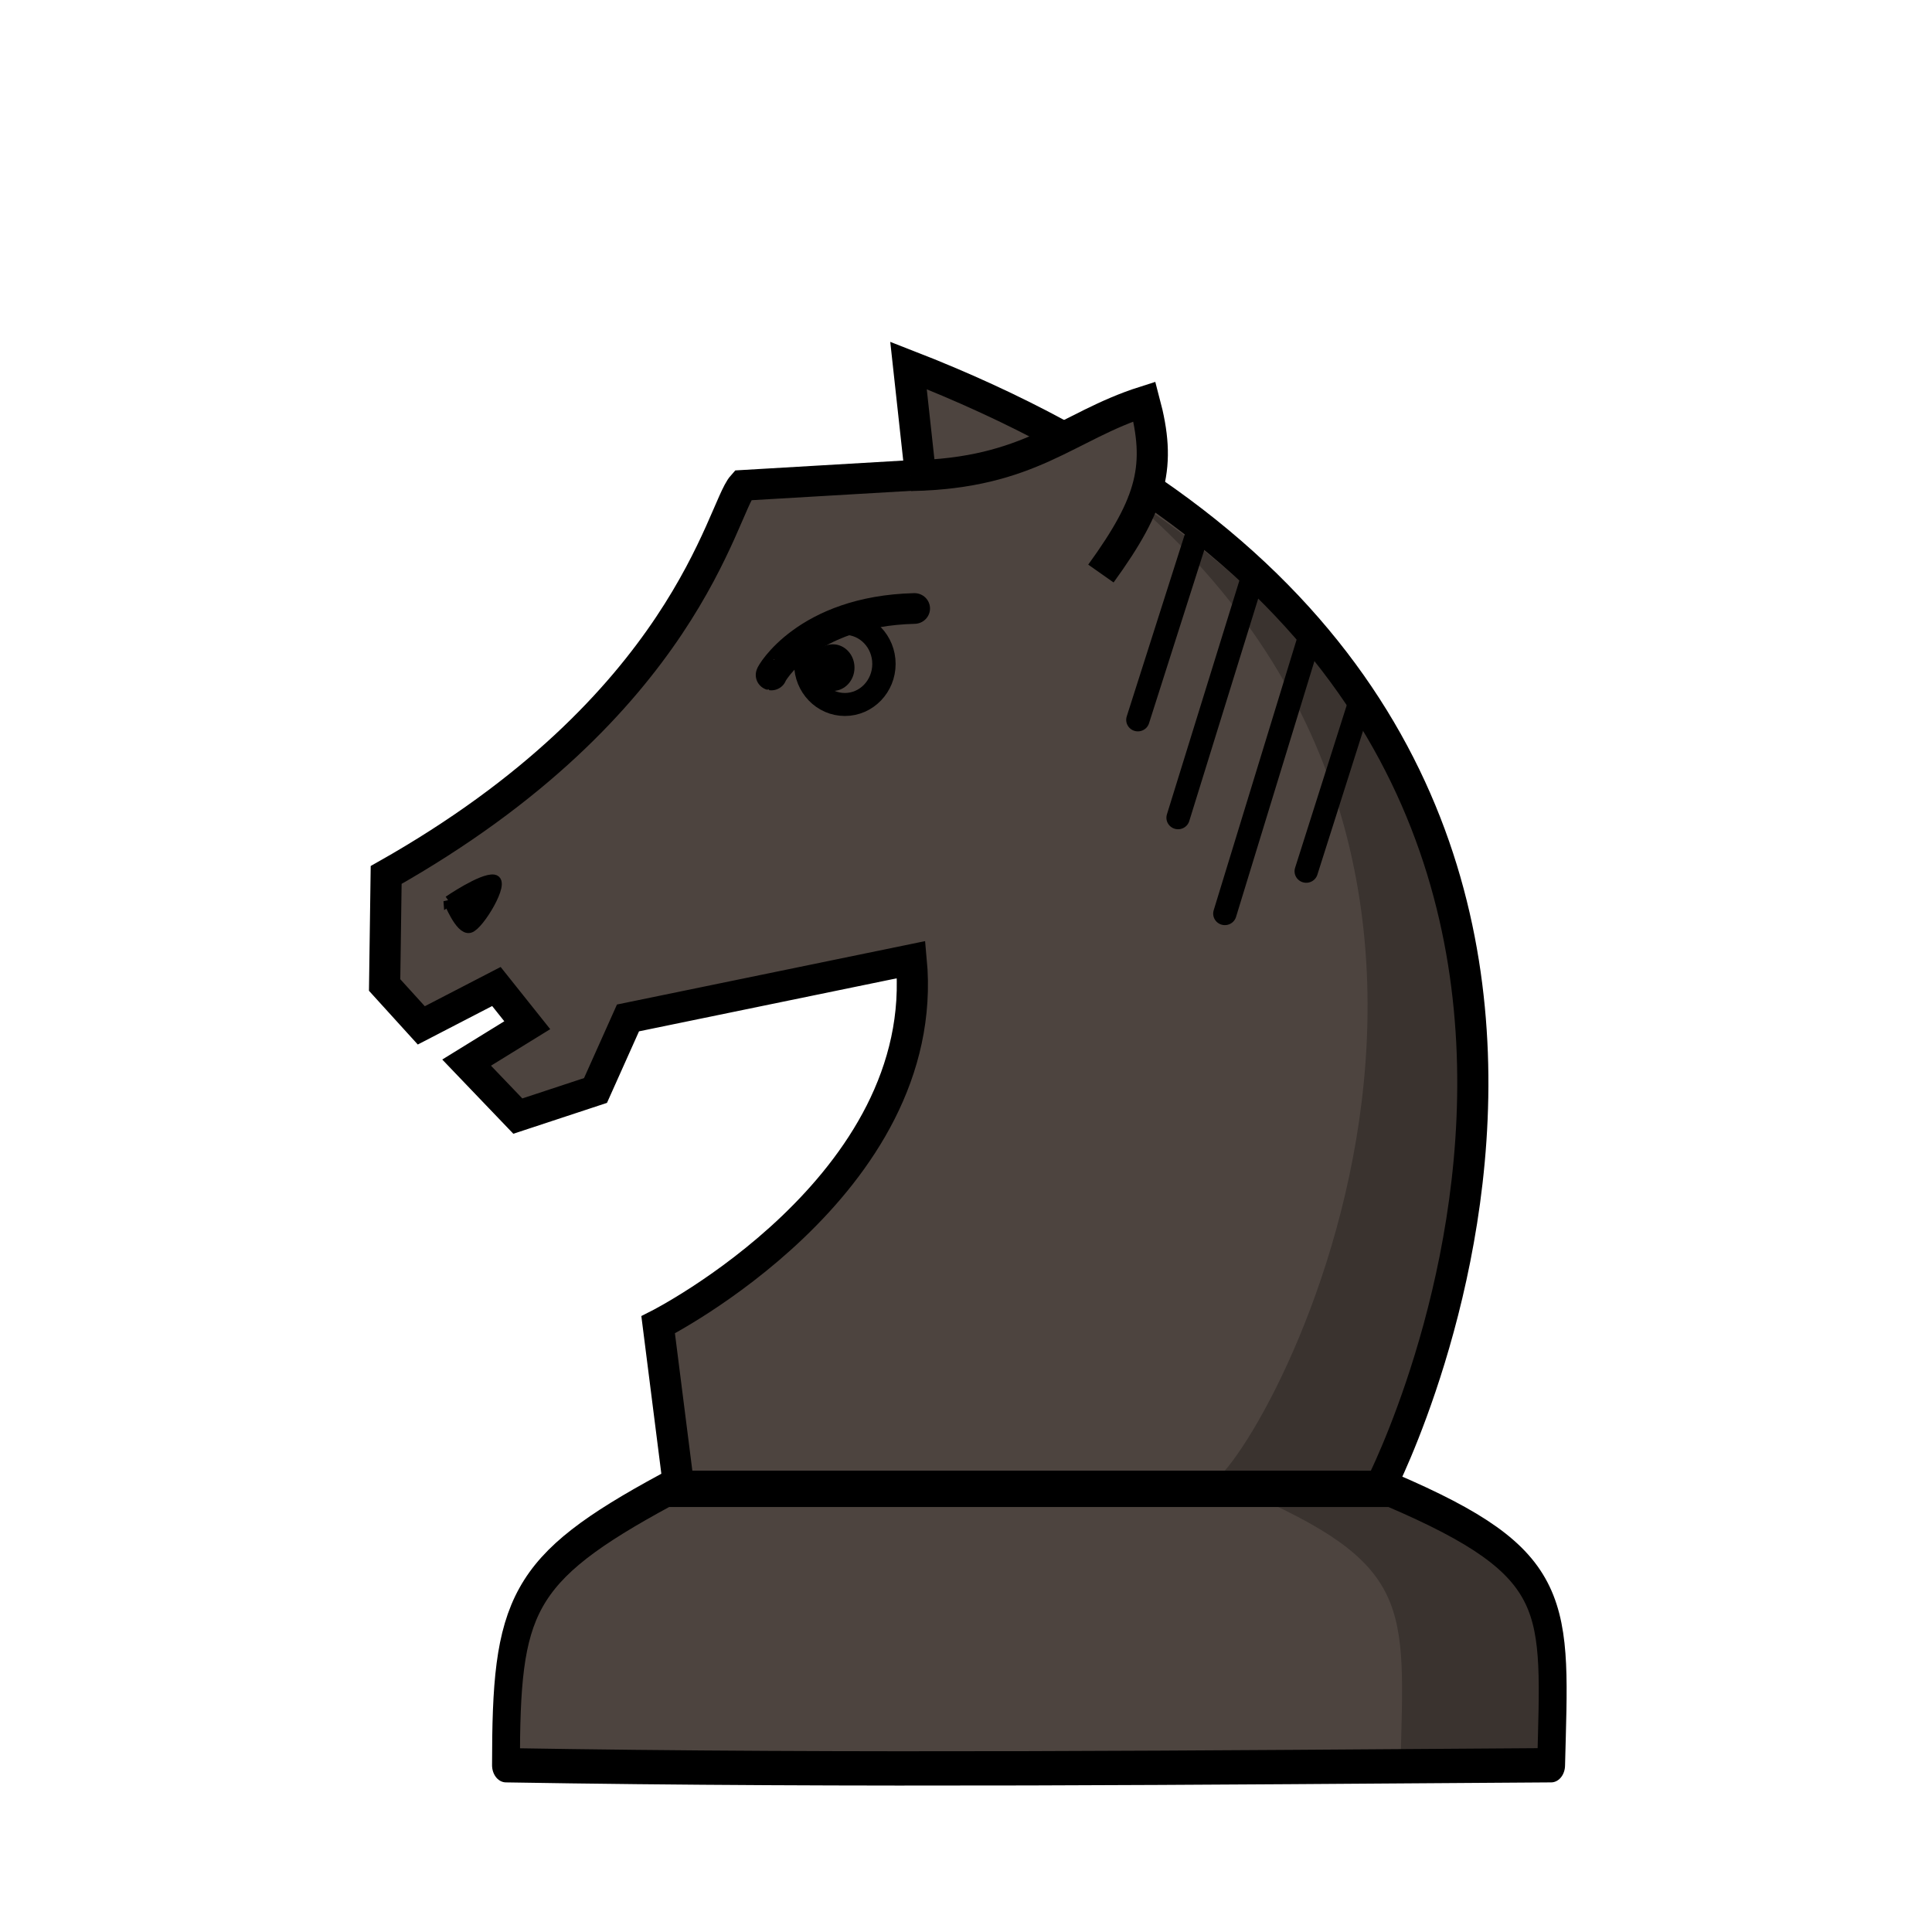 <?xml version="1.0" encoding="UTF-8"?>
<svg width="50mm" height="50mm" clip-rule="evenodd" fill-rule="evenodd" image-rendering="optimizeQuality" shape-rendering="geometricPrecision" text-rendering="geometricPrecision" version="1.1" viewBox="0 0 50 50" xmlns="http://www.w3.org/2000/svg" xmlns:cc="http://creativecommons.org/ns#" xmlns:dc="http://purl.org/dc/elements/1.1/" xmlns:rdf="http://www.w3.org/1999/02/22-rdf-syntax-ns#">
 <g transform="translate(283.09 543.21)">
  <g transform="matrix(1.075 0 0 1.059 21.5 85.778)" stroke-width=".937">
   <g stroke="#000">
    <path d="m-250.1-557.63s9.669-19.077-11.368-27.384l0.288 2.675-4.279 0.255c-0.511 0.584-1.358 5.379-8.584 9.521l-0.037 2.689 0.883 0.987 1.808-0.95 0.743 0.946-1.46 0.914 1.233 1.307 1.87-0.626 0.782-1.773 6.818-1.424c0.513 5.536-6.092 8.923-6.092 8.923l0.492 3.939z" fill="#4d443f" stroke-width=".75"/>
    <path d="m-261.41-582.32c2.89-0.056 3.747-1.209 5.621-1.814 0.409 1.561 0.204 2.454-1.047 4.205" fill="#4d443f" stroke-width=".75"/>
    <path d="m-272.54-571.93s0.281 0.72 0.506 0.66c0.225-0.06 0.862-1.139 0.581-1.179-0.281-0.04-1.087 0.52-1.087 0.52z" stroke-width=".248px"/>
   </g>
   <g fill="none" stroke="#000" stroke-linecap="round" stroke-width=".562">
    <path d="m-254.48-581.02-1.466 4.667"/>
    <path d="m-253.18-579.85-1.798 5.889"/>
    <path d="m-250.63-576.69-1.263 4.037"/>
    <path d="m-251.82-578.35-2.032 6.732"/>
   </g>
   <path d="m-256.22-581.84c11.232 9.607 2.88 24.324 1.892 24.208h4.233s7.438-15.438-6.125-24.208z" opacity=".25"/>
   <ellipse cx="-263.29" cy="-577.63" rx=".522" ry=".57" style="paint-order:normal"/>
   <ellipse cx="-263" cy="-577.72" rx=".941" ry=".991" fill="none" stroke="#000" stroke-linecap="round" stroke-linejoin="round" stroke-width=".562" style="paint-order:normal"/>
   <path d="m-264.77-577.45c-0.019-3e-3 0.836-1.56 3.445-1.625" fill="none" stroke="#000" stroke-linecap="round" stroke-width=".75"/>
  </g>
  <g transform="matrix(.874 0 0 1.076 34.92 35.177)" stroke-width="1.031">
   <path d="m-344.13-501.7c-4.348 1.913-4.743 2.781-4.743 6.623 10.316 0.141 20.631 0.055 30.947 0 0.119-3.863 0.392-4.835-4.744-6.623z" fill="#4d443f" stroke="#000" stroke-linejoin="round" stroke-width=".825"/>
   <path d="m-327.13-501.7c5.136 1.789 4.863 2.76 4.744 6.623 0 0 1.147-2e-3 4.465 0 0.119-3.863 0.392-4.835-4.745-6.623z" opacity=".25"/>
  </g>
 </g>
</svg>
